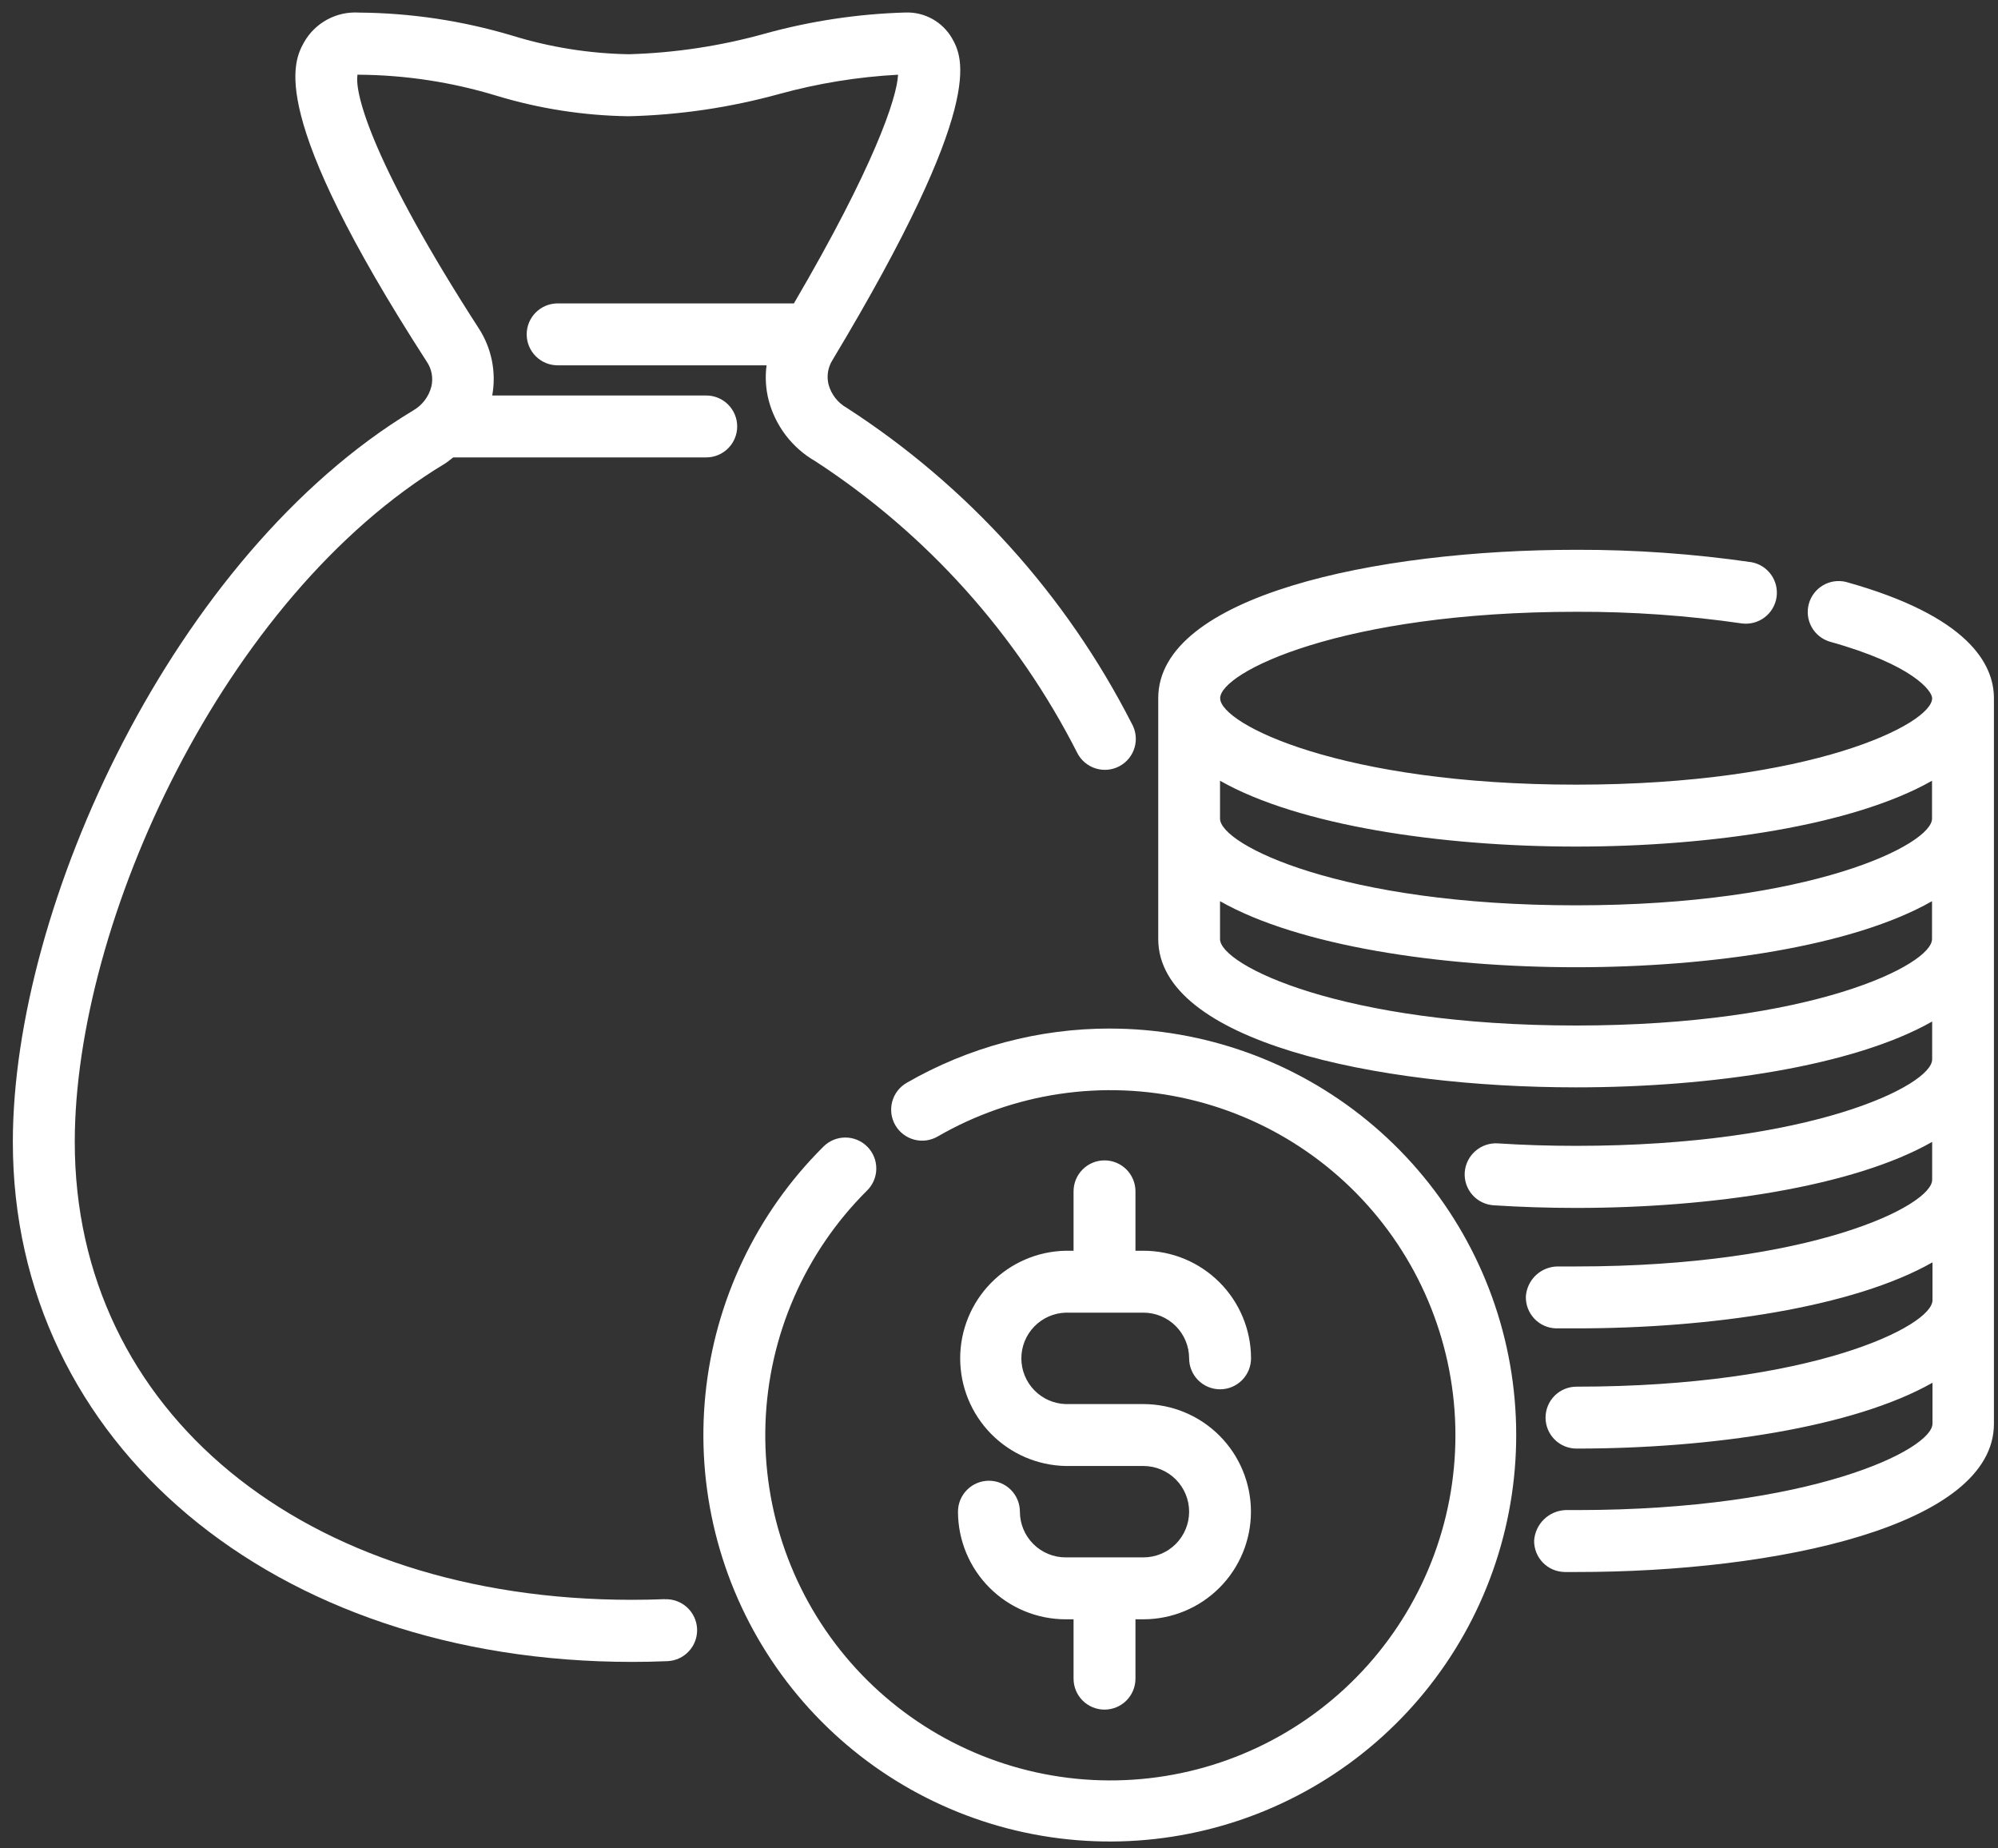 <svg width="133" height="123" viewBox="0 0 133 123" fill="none" xmlns="http://www.w3.org/2000/svg">
<rect x="0" y="0" width="133" height="123" fill="#333333" stroke="none"/>
<path d="M73.876 68.457C69.129 68.454 64.464 69.701 60.351 72.072C60.117 72.208 59.911 72.388 59.746 72.603C59.581 72.818 59.461 73.063 59.391 73.325C59.321 73.586 59.303 73.859 59.338 74.128C59.374 74.396 59.462 74.655 59.597 74.889C59.733 75.124 59.913 75.33 60.128 75.494C60.343 75.659 60.588 75.78 60.849 75.85C61.111 75.92 61.384 75.938 61.653 75.903C61.921 75.867 62.18 75.779 62.414 75.644C67.466 72.723 73.439 71.834 79.121 73.158C84.804 74.481 89.77 77.917 93.012 82.768C96.253 87.62 97.527 93.523 96.575 99.279C95.623 105.035 92.515 110.214 87.884 113.763C83.253 117.312 77.445 118.965 71.639 118.388C65.833 117.81 60.464 115.045 56.623 110.654C52.781 106.262 50.755 100.573 50.955 94.742C51.155 88.911 53.566 83.374 57.7 79.257C57.897 79.067 58.055 78.84 58.163 78.589C58.272 78.338 58.329 78.067 58.332 77.794C58.335 77.52 58.284 77.249 58.181 76.995C58.078 76.742 57.925 76.511 57.732 76.318C57.539 76.124 57.309 75.97 57.056 75.866C56.804 75.762 56.532 75.709 56.259 75.711C55.985 75.712 55.715 75.769 55.463 75.876C55.212 75.983 54.984 76.14 54.793 76.336C50.355 80.753 47.586 86.573 46.958 92.803C46.331 99.033 47.885 105.288 51.354 110.501C54.823 115.714 59.993 119.562 65.982 121.389C71.972 123.216 78.409 122.909 84.197 120.52C89.986 118.131 94.766 113.808 97.723 108.288C100.68 102.768 101.63 96.394 100.413 90.252C99.195 84.109 95.884 78.58 91.045 74.606C86.206 70.632 80.138 68.46 73.876 68.459V68.457Z" fill="white"/>
<path d="M76.114 103.656H70.941C70.541 103.657 70.145 103.579 69.775 103.426C69.405 103.274 69.069 103.05 68.786 102.767C68.503 102.485 68.278 102.149 68.124 101.78C67.971 101.411 67.892 101.015 67.891 100.615C67.891 100.068 67.674 99.544 67.288 99.158C66.901 98.771 66.377 98.554 65.831 98.554C65.284 98.554 64.76 98.771 64.374 99.158C63.987 99.544 63.77 100.068 63.77 100.615C63.773 102.514 64.528 104.334 65.871 105.677C67.213 107.02 69.034 107.775 70.933 107.777H71.463V111.728C71.463 112.274 71.68 112.798 72.067 113.185C72.453 113.571 72.977 113.788 73.523 113.788C74.07 113.788 74.594 113.571 74.981 113.185C75.367 112.798 75.584 112.274 75.584 111.728V107.777H76.109C78.008 107.777 79.83 107.022 81.173 105.679C82.516 104.336 83.271 102.514 83.271 100.615C83.271 98.715 82.516 96.893 81.173 95.55C79.83 94.207 78.008 93.452 76.109 93.452H70.941C70.15 93.428 69.399 93.097 68.848 92.529C68.297 91.961 67.988 91.201 67.988 90.409C67.988 89.618 68.297 88.858 68.848 88.29C69.399 87.722 70.15 87.391 70.941 87.367H76.114C76.921 87.368 77.694 87.688 78.264 88.258C78.834 88.829 79.155 89.602 79.156 90.408C79.156 90.955 79.373 91.479 79.759 91.865C80.145 92.251 80.67 92.469 81.216 92.469C81.763 92.469 82.287 92.251 82.673 91.865C83.059 91.479 83.277 90.955 83.277 90.408C83.275 88.509 82.519 86.689 81.176 85.346C79.834 84.003 78.013 83.248 76.114 83.246H75.584V79.292C75.584 78.746 75.367 78.222 74.981 77.835C74.594 77.449 74.07 77.232 73.523 77.232C72.977 77.232 72.453 77.449 72.067 77.835C71.68 78.222 71.463 78.746 71.463 79.292V83.246H70.941C69.065 83.282 67.279 84.053 65.965 85.393C64.652 86.732 63.916 88.534 63.916 90.409C63.916 92.285 64.652 94.087 65.965 95.426C67.279 96.766 69.065 97.537 70.941 97.573H76.114C76.921 97.573 77.694 97.894 78.265 98.464C78.835 99.034 79.156 99.808 79.156 100.615C79.156 101.421 78.835 102.195 78.265 102.765C77.694 103.336 76.921 103.656 76.114 103.656ZM122.886 38.733C122.365 38.605 121.815 38.685 121.353 38.956C120.891 39.227 120.552 39.668 120.409 40.184C120.266 40.701 120.33 41.253 120.587 41.723C120.844 42.193 121.275 42.544 121.787 42.703C127.361 44.252 128.617 46 128.617 46.472C128.617 48.192 120.553 52.225 104.92 52.225C89.288 52.225 81.222 48.192 81.222 46.472C81.222 44.752 89.282 40.719 104.92 40.719C108.619 40.706 112.313 40.966 115.973 41.497C116.506 41.56 117.043 41.413 117.469 41.087C117.896 40.762 118.179 40.282 118.258 39.752C118.337 39.221 118.206 38.68 117.893 38.244C117.579 37.808 117.109 37.511 116.58 37.417C112.719 36.858 108.822 36.583 104.92 36.593C91.522 36.593 77.1 39.683 77.1 46.467V62.498C77.1 69.281 91.522 72.372 104.92 72.372C113.926 72.372 123.377 70.968 128.617 67.99V70.512C128.617 72.231 120.553 76.265 104.92 76.265C103.126 76.265 101.379 76.21 99.7 76.1C99.155 76.068 98.619 76.252 98.208 76.612C97.797 76.971 97.543 77.478 97.502 78.023C97.484 78.294 97.518 78.566 97.605 78.823C97.691 79.08 97.828 79.318 98.007 79.522C98.185 79.727 98.403 79.893 98.646 80.013C98.89 80.133 99.155 80.204 99.426 80.221C101.198 80.336 103.036 80.397 104.92 80.397C113.926 80.397 123.377 78.993 128.617 76.001V78.523C128.617 80.243 120.553 84.292 104.92 84.292H104.242C104.126 84.292 104.061 84.292 103.692 84.292C103.152 84.296 102.633 84.504 102.24 84.874C101.846 85.245 101.607 85.751 101.571 86.29C101.556 86.836 101.758 87.367 102.133 87.765C102.507 88.163 103.025 88.396 103.571 88.413C103.846 88.413 104.019 88.413 104.135 88.413H104.409H104.942C113.948 88.413 123.399 87.007 128.639 84.018V86.54C128.639 88.26 120.575 92.293 104.942 92.293C104.396 92.293 103.872 92.51 103.485 92.896C103.099 93.283 102.882 93.807 102.882 94.353C102.882 94.9 103.099 95.424 103.485 95.81C103.872 96.197 104.396 96.414 104.942 96.414C113.948 96.414 123.399 95.007 128.639 92.032V94.754C128.639 96.474 120.575 100.507 104.942 100.507H104.203C103.666 100.531 103.156 100.752 102.772 101.128C102.387 101.504 102.156 102.009 102.121 102.546C102.116 103.092 102.327 103.618 102.71 104.009C103.092 104.399 103.613 104.622 104.159 104.629H104.942C118.308 104.637 132.729 101.546 132.729 94.763V46.472C132.729 44.192 131.02 40.999 122.886 38.733ZM104.912 56.346C113.918 56.346 123.369 54.942 128.608 51.964V54.486C128.608 56.206 120.545 60.256 104.912 60.256C89.28 60.256 81.213 56.22 81.213 54.486V51.964C86.453 54.942 95.915 56.346 104.912 56.346ZM104.912 68.256C89.274 68.256 81.213 64.223 81.213 62.503V59.981C86.453 62.959 95.901 64.377 104.912 64.377C113.924 64.377 123.369 62.973 128.608 59.981V62.503C128.608 64.223 120.545 68.256 104.912 68.256ZM44.264 106.436C43.539 106.464 42.808 106.48 42.066 106.48C20.224 106.48 4.977 93.95 4.977 76.009C4.977 61.379 14.867 39.744 29.618 30.856C29.818 30.732 29.986 30.581 30.167 30.444H47.011C47.558 30.444 48.082 30.227 48.468 29.84C48.855 29.454 49.072 28.93 49.072 28.383C49.072 27.837 48.855 27.313 48.468 26.926C48.082 26.54 47.558 26.323 47.011 26.323H32.766C33.047 24.774 32.727 23.176 31.871 21.856C24.906 11.067 23.552 6.212 23.804 4.954C23.831 4.969 23.862 4.976 23.892 4.973C26.986 4.995 30.061 5.463 33.022 6.363C35.886 7.234 38.858 7.696 41.852 7.737C45.236 7.654 48.597 7.158 51.86 6.259C54.447 5.547 57.102 5.116 59.781 4.973C59.707 6.525 58.168 11.111 52.847 20.194H37.121C36.574 20.194 36.05 20.411 35.664 20.797C35.277 21.183 35.06 21.707 35.06 22.254C35.06 22.8 35.277 23.325 35.664 23.711C36.05 24.098 36.574 24.315 37.121 24.315H51.028C50.926 25.082 50.971 25.863 51.16 26.614C51.381 27.468 51.77 28.268 52.304 28.97C52.839 29.671 53.508 30.258 54.273 30.697C61.69 35.528 67.705 42.226 71.713 50.118C71.838 50.363 72.011 50.58 72.222 50.757C72.433 50.933 72.676 51.066 72.939 51.147C73.202 51.228 73.478 51.256 73.752 51.229C74.025 51.201 74.291 51.12 74.532 50.988C74.774 50.857 74.986 50.678 75.158 50.463C75.329 50.248 75.456 50.001 75.53 49.736C75.605 49.472 75.626 49.195 75.591 48.922C75.557 48.649 75.469 48.386 75.331 48.148C70.969 39.603 64.43 32.36 56.374 27.15C56.079 26.986 55.819 26.764 55.61 26.499C55.401 26.233 55.247 25.929 55.157 25.603C55.087 25.33 55.073 25.045 55.116 24.766C55.159 24.486 55.258 24.219 55.407 23.979C65.748 6.775 64.078 3.822 63.375 2.55C63.061 2.008 62.606 1.562 62.058 1.259C61.51 0.957 60.89 0.809 60.265 0.833C57.106 0.924 53.969 1.395 50.924 2.237C47.968 3.061 44.924 3.523 41.857 3.61C39.22 3.563 36.602 3.145 34.082 2.366C30.776 1.379 27.348 0.864 23.898 0.838C23.161 0.791 22.425 0.952 21.776 1.305C21.127 1.657 20.591 2.186 20.23 2.83C19.538 4.102 17.697 7.481 28.414 24.081C28.576 24.32 28.685 24.59 28.737 24.874C28.788 25.158 28.781 25.449 28.714 25.73C28.629 26.064 28.477 26.378 28.267 26.652C28.057 26.927 27.794 27.156 27.494 27.326C11.57 36.933 0.855 60.256 0.855 76.009C0.855 96.051 18.191 110.612 42.066 110.612C42.857 110.612 43.643 110.596 44.423 110.563C44.694 110.552 44.96 110.488 45.206 110.375C45.452 110.262 45.673 110.101 45.857 109.902C46.04 109.703 46.183 109.47 46.277 109.216C46.371 108.962 46.413 108.692 46.403 108.421C46.392 108.151 46.328 107.885 46.215 107.639C46.102 107.393 45.941 107.172 45.742 106.988C45.543 106.804 45.31 106.661 45.056 106.568C44.802 106.474 44.532 106.431 44.261 106.442L44.264 106.436Z" fill="white"/>
</svg>
